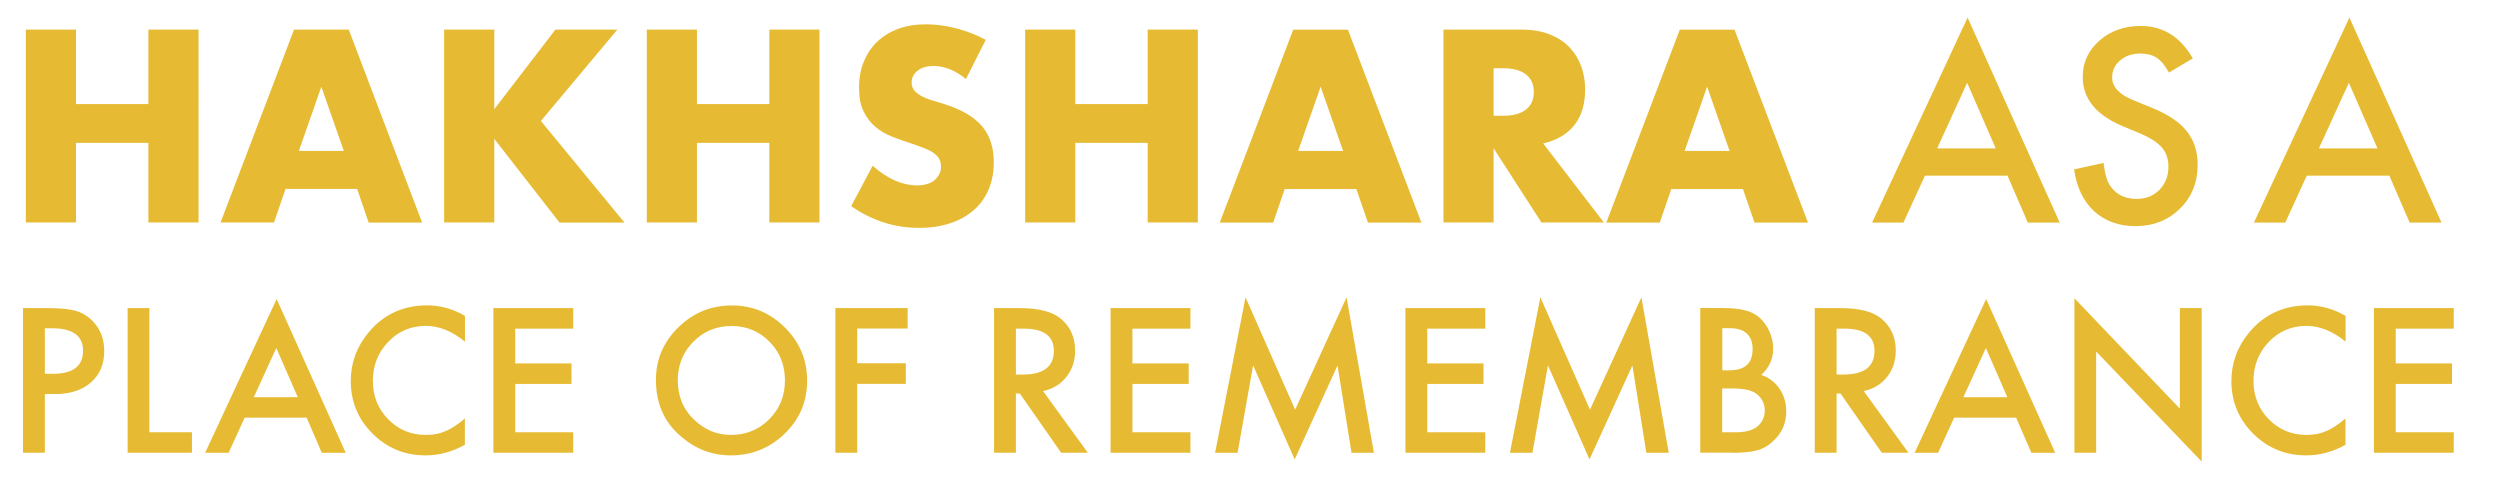 <?xml version="1.0" encoding="utf-8"?>
<!-- Generator: Adobe Illustrator 26.5.2, SVG Export Plug-In . SVG Version: 6.00 Build 0)  -->
<svg version="1.1" id="Ebene_1" xmlns="http://www.w3.org/2000/svg" xmlns:xlink="http://www.w3.org/1999/xlink" x="0px" y="0px"
	 viewBox="0 0 273.62 52.33" style="enable-background:new 0 0 273.62 52.33;" xml:space="preserve">
<style type="text/css">
	.st0{clip-path:url(#SVGID_00000034073959292220529030000002807488751900739503_);fill:#E6BB33;}
</style>
<g>
	<defs>
		<rect id="SVGID_1_" x="2.52" y="1.92" width="266.04" height="48.6"/>
	</defs>
	<clipPath id="SVGID_00000061437283309120997280000011148174104484779413_">
		<use xlink:href="#SVGID_1_"  style="overflow:visible;"/>
	</clipPath>
	<path style="clip-path:url(#SVGID_00000061437283309120997280000011148174104484779413_);fill:#E6BB33;" d="M268.56,33.72h-8.74
		v15.83h8.74v-2.24h-6.35v-5.29h6.16v-2.25h-6.16v-3.8h6.35V33.72z M252.59,33.42c-2.6,0-4.73,0.97-6.37,2.9
		c-1.33,1.58-2,3.38-2,5.39c0,2.25,0.8,4.17,2.39,5.76c1.6,1.58,3.53,2.37,5.79,2.37c1.5,0,2.94-0.39,4.31-1.16V45.8
		c-0.39,0.33-0.76,0.61-1.11,0.84c-0.35,0.23-0.69,0.42-1.02,0.55c-0.59,0.27-1.3,0.41-2.14,0.41c-1.63,0-3-0.57-4.12-1.71
		c-1.12-1.14-1.68-2.54-1.68-4.2c0-1.68,0.56-3.1,1.68-4.27c1.11-1.17,2.49-1.75,4.11-1.75c1.48,0,2.9,0.58,4.29,1.73v-2.83
		C255.38,33.8,254.01,33.42,252.59,33.42 M229.42,49.56V38.47l11.55,12.05v-16.8h-2.39v11l-11.54-12.08v16.91H229.42z M214.89,43.47
		l2.46-5.38l2.35,5.38H214.89z M222.33,49.56h2.61l-7.56-16.83l-7.83,16.83h2.57l1.76-3.85h6.78L222.33,49.56z M201.01,35.97h0.85
		c2.2,0,3.3,0.81,3.3,2.43c0,1.73-1.13,2.59-3.39,2.59h-0.76V35.97z M206.53,41.26c0.64-0.81,0.96-1.77,0.96-2.89
		c0-1.43-0.51-2.59-1.54-3.47c-0.93-0.79-2.44-1.18-4.53-1.18h-2.8v15.83h2.39v-6.48h0.43l4.52,6.48h2.92l-4.9-6.75
		C205.04,42.58,205.88,42.07,206.53,41.26 M188.49,42.52h1.21c1.28,0,2.18,0.23,2.68,0.69c0.51,0.47,0.77,1.04,0.77,1.72
		c0,0.7-0.27,1.28-0.8,1.74c-0.51,0.42-1.3,0.64-2.38,0.64h-1.48V42.52z M188.49,35.92h0.84c0.81,0,1.42,0.19,1.85,0.58
		c0.42,0.39,0.64,0.95,0.64,1.7c0,0.77-0.21,1.35-0.62,1.74c-0.41,0.39-1.07,0.59-1.95,0.59h-0.75V35.92z M189.72,49.56
		c1.08,0,1.98-0.1,2.7-0.3c0.66-0.2,1.25-0.57,1.77-1.1c0.88-0.85,1.31-1.9,1.31-3.14c0-0.94-0.25-1.77-0.74-2.48
		c-0.49-0.72-1.15-1.22-1.99-1.51c0.87-0.79,1.3-1.75,1.3-2.88c0-0.62-0.13-1.24-0.4-1.85c-0.26-0.6-0.61-1.1-1.06-1.51
		c-0.44-0.39-0.97-0.67-1.61-0.83c-0.63-0.16-1.47-0.25-2.53-0.25h-2.38v15.83H189.72z M167.72,49.56l1.7-9.57l4.55,10.29L178.66,40
		l1.53,9.56h2.45l-2.99-17.02l-5.63,12.3l-5.43-12.3l-3.33,17.02H167.72z M162.56,33.72h-8.74v15.83h8.74v-2.24h-6.35v-5.29h6.16
		v-2.25h-6.16v-3.8h6.35V33.72z M135.45,49.56l1.7-9.57l4.55,10.29L146.39,40l1.53,9.56h2.45l-2.99-17.02l-5.63,12.3l-5.43-12.3
		l-3.33,17.02H135.45z M130.29,33.72h-8.74v15.83h8.74v-2.24h-6.35v-5.29h6.16v-2.25h-6.16v-3.8h6.35V33.72z M111.19,35.97h0.85
		c2.2,0,3.3,0.81,3.3,2.43c0,1.73-1.13,2.59-3.39,2.59h-0.76V35.97z M116.71,41.26c0.64-0.81,0.96-1.77,0.96-2.89
		c0-1.43-0.51-2.59-1.54-3.47c-0.93-0.79-2.44-1.18-4.53-1.18h-2.8v15.83h2.39v-6.48h0.43l4.52,6.48h2.92l-4.9-6.75
		C115.22,42.58,116.07,42.07,116.71,41.26 M99.34,33.72h-7.91v15.83h2.39v-7.54h5.32v-2.25h-5.32v-3.8h5.52V33.72z M75.89,37.4
		c1.13-1.15,2.53-1.72,4.17-1.72c1.65,0,3.04,0.58,4.16,1.72c1.13,1.14,1.69,2.56,1.69,4.24c0,1.67-0.57,3.08-1.71,4.24
		c-1.14,1.15-2.54,1.72-4.21,1.72c-1.53,0-2.88-0.56-4.05-1.69c-1.18-1.13-1.76-2.57-1.76-4.32C74.19,39.93,74.76,38.53,75.89,37.4
		 M74.47,47.72c1.63,1.42,3.46,2.12,5.51,2.12c2.31,0,4.28-0.8,5.92-2.39c1.63-1.59,2.44-3.52,2.44-5.79c0-2.26-0.81-4.2-2.43-5.81
		c-1.61-1.61-3.55-2.42-5.8-2.42c-2.28,0-4.24,0.8-5.87,2.4c-1.63,1.6-2.45,3.51-2.45,5.74C71.78,44.11,72.67,46.16,74.47,47.72
		 M62.74,33.72H54v15.83h8.74v-2.24h-6.35v-5.29h6.16v-2.25h-6.16v-3.8h6.35V33.72z M46.76,33.42c-2.6,0-4.73,0.97-6.37,2.9
		c-1.33,1.58-2,3.38-2,5.39c0,2.25,0.8,4.17,2.39,5.76c1.6,1.58,3.53,2.37,5.79,2.37c1.5,0,2.94-0.39,4.31-1.16V45.8
		c-0.39,0.33-0.76,0.61-1.11,0.84c-0.35,0.23-0.69,0.42-1.02,0.55c-0.59,0.27-1.3,0.41-2.14,0.41c-1.63,0-3-0.57-4.12-1.71
		c-1.12-1.14-1.68-2.54-1.68-4.2c0-1.68,0.56-3.1,1.68-4.27c1.11-1.17,2.49-1.75,4.11-1.75c1.48,0,2.9,0.58,4.29,1.73v-2.83
		C49.56,33.8,48.18,33.42,46.76,33.42 M27.78,43.47l2.46-5.38l2.35,5.38H27.78z M35.22,49.56h2.62l-7.56-16.83l-7.83,16.83h2.57
		l1.76-3.85h6.78L35.22,49.56z M13.97,33.72v15.83h7.04v-2.24h-4.66V33.72H13.97z M4.91,35.93H5.7c2.26,0,3.39,0.82,3.39,2.45
		c0,1.69-1.1,2.53-3.29,2.53H4.91V35.93z M6.02,43.13c1.65,0,2.96-0.42,3.93-1.27c0.97-0.85,1.46-2,1.46-3.45
		c0-1.35-0.45-2.47-1.36-3.36C9.52,34.53,8.91,34.19,8.23,34c-0.68-0.18-1.68-0.28-3.01-0.28H2.52v15.83h2.39v-6.43H6.02z"/>
	<path style="clip-path:url(#SVGID_00000061437283309120997280000011148174104484779413_);fill:#E6BB33;" d="M253.8,16.24l3.28-7.18
		l3.13,7.18H253.8z M263.73,24.36h3.49L257.14,1.92l-10.45,22.44h3.43l2.35-5.13h9.04L263.73,24.36z M234.3,2.84
		c-1.8,0-3.31,0.54-4.53,1.61c-1.21,1.07-1.82,2.39-1.82,3.98c0,2.35,1.44,4.14,4.33,5.36l2.04,0.85c0.53,0.23,0.98,0.47,1.37,0.72
		c0.38,0.25,0.7,0.52,0.94,0.81c0.24,0.29,0.42,0.6,0.53,0.94s0.17,0.72,0.17,1.13c0,1.02-0.33,1.86-0.98,2.53
		c-0.66,0.67-1.48,1-2.48,1c-1.26,0-2.21-0.45-2.87-1.37c-0.37-0.47-0.62-1.33-0.77-2.57l-3.23,0.71c0.29,1.97,1.03,3.5,2.2,4.58
		c1.19,1.08,2.71,1.63,4.54,1.63c1.93,0,3.55-0.64,4.85-1.91c1.29-1.27,1.94-2.87,1.94-4.81c0-1.45-0.4-2.67-1.19-3.67
		c-0.79-1-2.05-1.84-3.76-2.54l-2.11-0.86c-1.53-0.63-2.3-1.46-2.3-2.49c0-0.75,0.29-1.37,0.88-1.86c0.58-0.5,1.32-0.75,2.2-0.75
		c0.72,0,1.31,0.15,1.76,0.44c0.44,0.26,0.9,0.8,1.38,1.64L240,6.39C238.63,4.02,236.73,2.84,234.3,2.84 M212.02,16.24l3.28-7.18
		l3.13,7.18H212.02z M221.94,24.36h3.49L215.35,1.92l-10.45,22.44h3.43l2.35-5.13h9.04L221.94,24.36z M192.03,24.36h5.85
		l-8.04-21.11h-5.99l-8.04,21.11h5.85l1.26-3.67h7.84L192.03,24.36z M184.38,16.52l2.46-7.03l2.46,7.03H184.38z M168.9,15.7
		c1.51-0.35,2.65-1.03,3.43-2.03c0.78-1,1.16-2.3,1.16-3.91c0-0.9-0.15-1.74-0.43-2.52c-0.29-0.78-0.72-1.47-1.29-2.07
		c-0.57-0.6-1.29-1.07-2.17-1.41c-0.88-0.35-1.9-0.52-3.08-0.52h-8.54v21.11h5.49v-8.12l5.24,8.12h6.83L168.9,15.7z M163.47,7.47
		h1.04c1.08,0,1.91,0.22,2.49,0.67c0.58,0.45,0.87,1.09,0.87,1.93s-0.29,1.48-0.87,1.93c-0.58,0.45-1.41,0.67-2.49,0.67h-1.04V7.47z
		 M149.72,24.36h5.85l-8.04-21.11h-5.99l-8.04,21.11h5.85l1.26-3.67h7.84L149.72,24.36z M142.08,16.52l2.46-7.03l2.46,7.03H142.08z
		 M117.69,3.24h-5.49v21.11h5.49v-8.71h7.92v8.71h5.49V3.24h-5.49v8.15h-7.92V3.24z M107.89,4.36c-1.05-0.56-2.14-0.98-3.28-1.27
		c-1.14-0.29-2.23-0.43-3.28-0.43c-1.12,0-2.13,0.17-3.04,0.5C97.39,3.5,96.63,3.97,96,4.57c-0.63,0.61-1.11,1.33-1.46,2.18
		c-0.35,0.85-0.52,1.8-0.52,2.84c0,1.05,0.16,1.91,0.49,2.59c0.33,0.68,0.76,1.25,1.29,1.69c0.53,0.45,1.14,0.81,1.82,1.08
		c0.68,0.27,1.38,0.52,2.09,0.74c0.6,0.21,1.11,0.39,1.53,0.56s0.76,0.35,1.02,0.55c0.26,0.2,0.45,0.41,0.56,0.64
		c0.11,0.23,0.17,0.51,0.17,0.83c0,0.52-0.22,0.99-0.66,1.4c-0.44,0.41-1.11,0.62-2,0.62c-0.78,0-1.58-0.18-2.38-0.53
		c-0.8-0.35-1.61-0.9-2.44-1.62l-2.35,4.42c2.28,1.59,4.75,2.38,7.42,2.38c1.29,0,2.44-0.17,3.46-0.52
		c1.02-0.34,1.88-0.83,2.58-1.46c0.7-0.62,1.23-1.38,1.6-2.25c0.36-0.88,0.55-1.86,0.55-2.94c0-1.6-0.42-2.91-1.25-3.91
		c-0.83-1-2.14-1.8-3.93-2.39c-0.45-0.15-0.9-0.29-1.36-0.42c-0.46-0.13-0.87-0.28-1.23-0.46c-0.36-0.18-0.66-0.39-0.88-0.63
		c-0.22-0.24-0.34-0.55-0.34-0.92c0-0.54,0.22-0.98,0.67-1.32c0.45-0.34,1.03-0.5,1.74-0.5c0.56,0,1.14,0.12,1.74,0.35
		c0.6,0.23,1.19,0.59,1.79,1.08L107.89,4.36z M76.28,3.24h-5.49v21.11h5.49v-8.71h7.92v8.71h5.49V3.24H84.2v8.15h-7.92V3.24z
		 M54.1,3.24h-5.49v21.11h5.49V15.2l7.14,9.16h7.11L59.2,13.24l8.37-10h-6.78l-6.69,8.71V3.24z M40.35,24.36h5.85L38.17,3.24h-5.99
		l-8.04,21.11h5.85l1.26-3.67h7.84L40.35,24.36z M32.71,16.52l2.46-7.03l2.46,7.03H32.71z M8.32,3.24H2.83v21.11h5.49v-8.71h7.92
		v8.71h5.49V3.24h-5.49v8.15H8.32V3.24z"/>
</g>
</svg>

